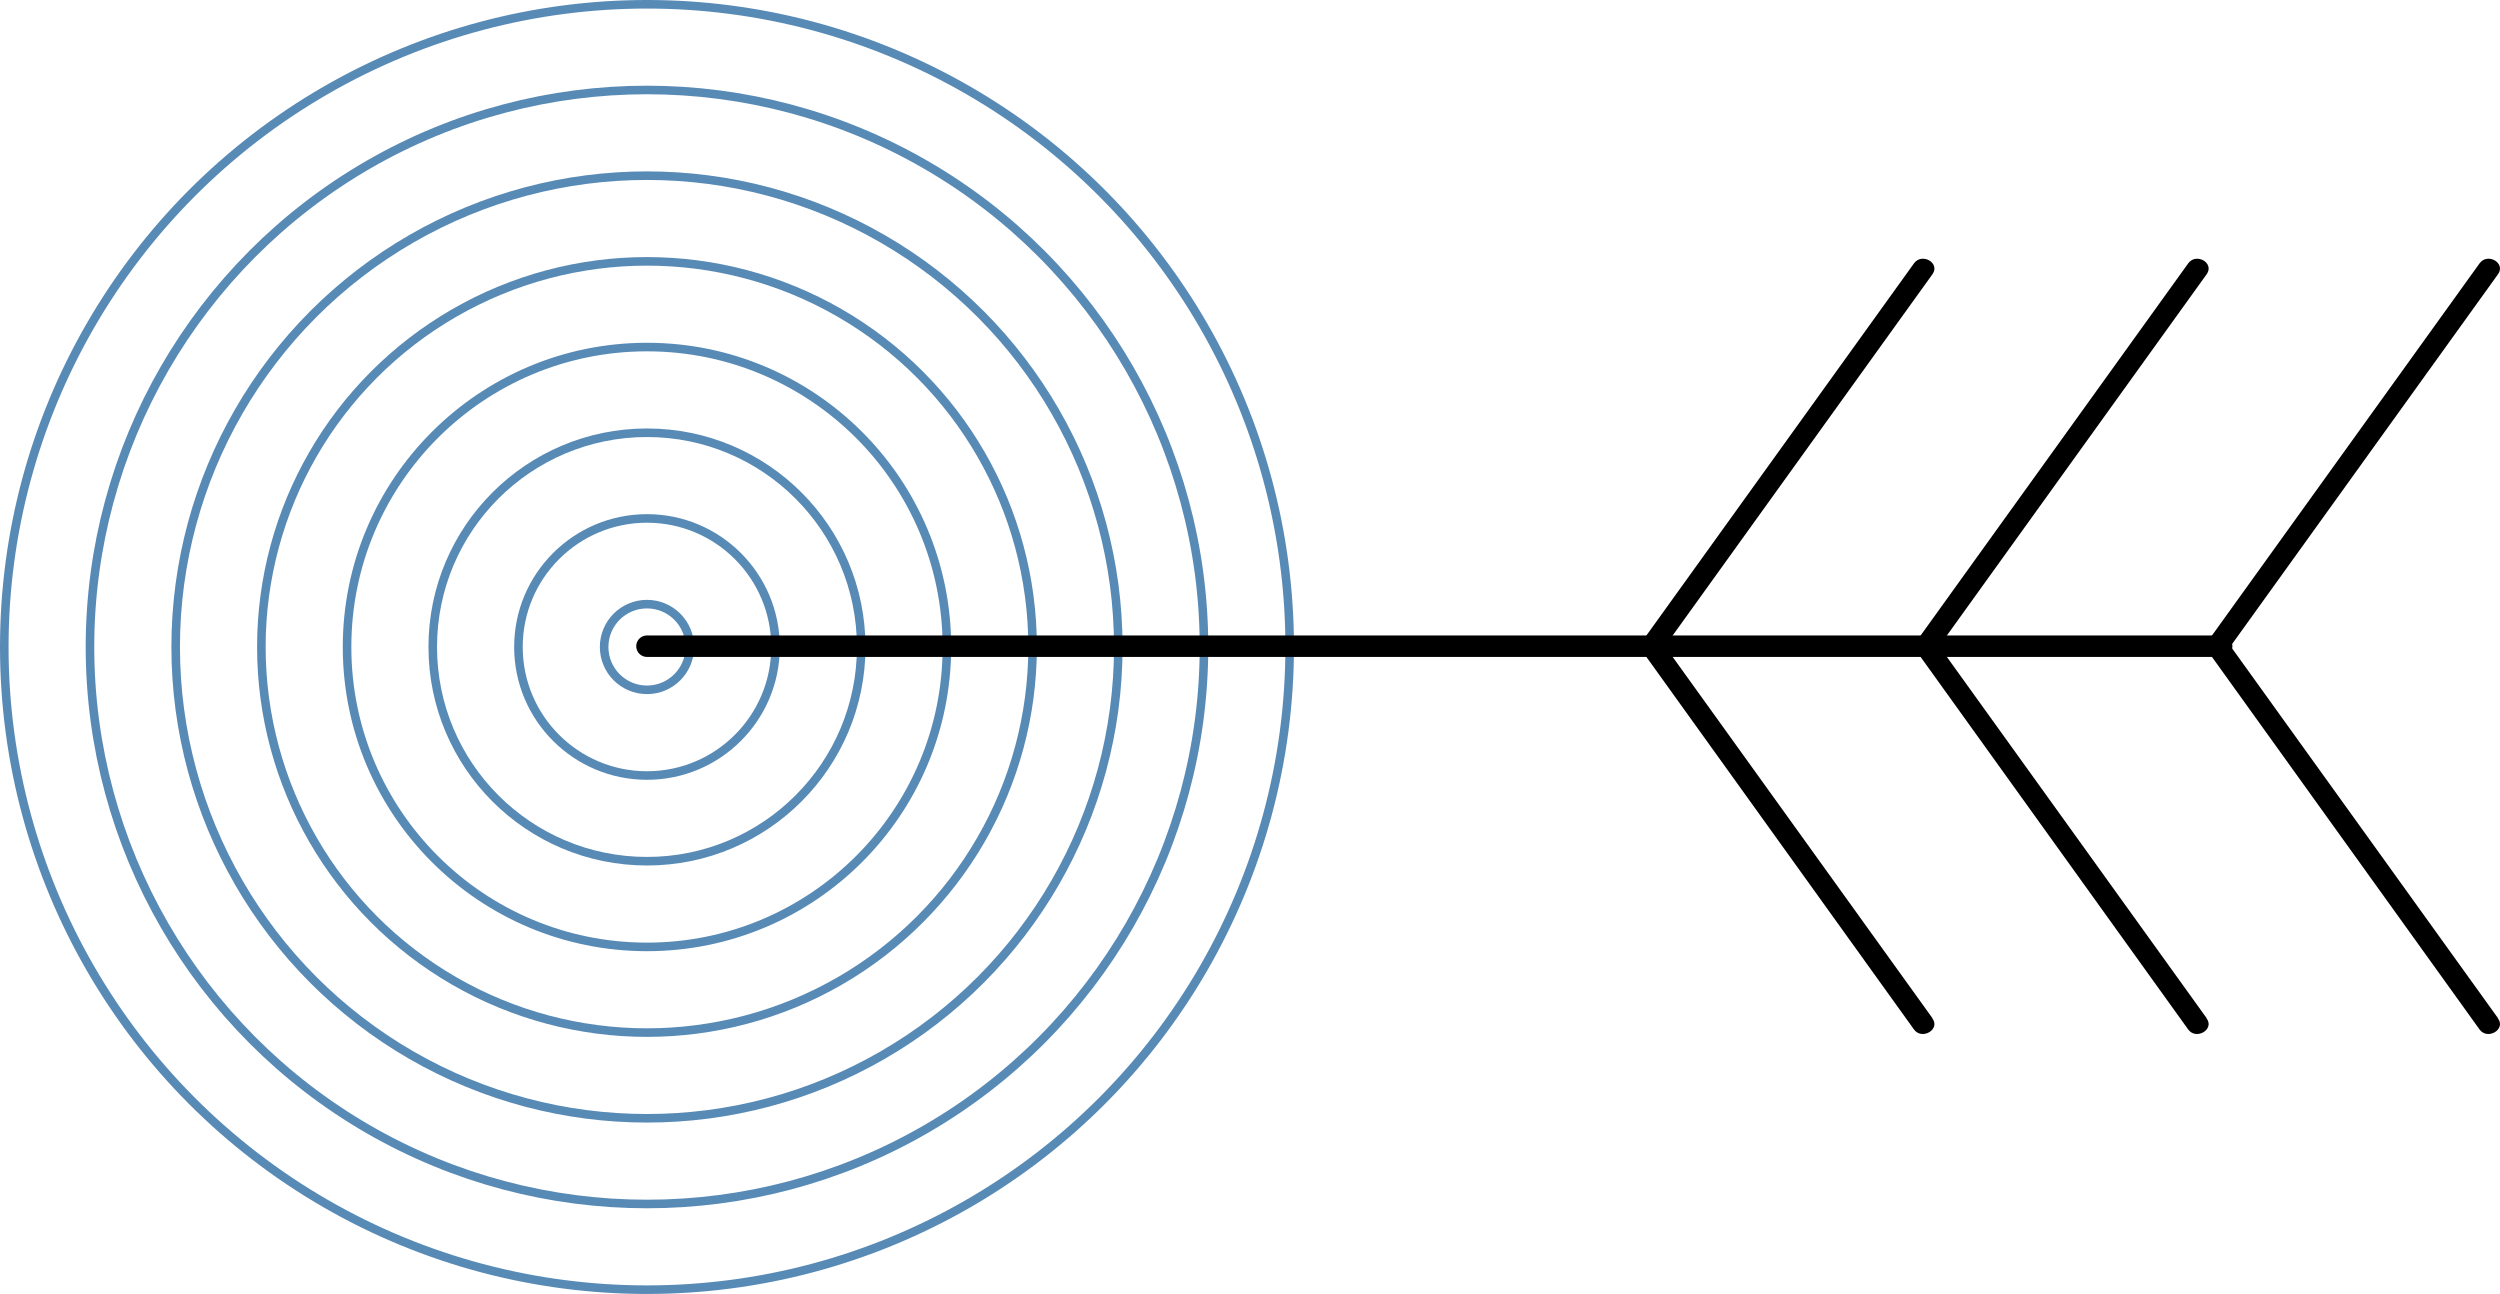 <svg xmlns="http://www.w3.org/2000/svg" viewBox="0 0 291.74 151">
  <defs>
    <style>
      .cls-1, .cls-2 {
        fill: transparent;
      }

      .cls-1 {
        stroke: #588ab6;
        stroke-miterlimit: 10;
      }
    </style>
  </defs>
  <title>1Ресурс 1arrow</title>
  <g id="Слой_2" data-name="Слой 2">
    <g id="Слой_1-2" data-name="Слой 1">
      <g>
        <circle class="cls-1" cx="75.5" cy="75.5" r="75"/>
        <circle class="cls-1" cx="75.5" cy="75.5" r="65"/>
        <circle class="cls-1" cx="75.5" cy="75.5" r="55"/>
        <circle class="cls-1" cx="75.5" cy="75.5" r="45"/>
        <circle class="cls-1" cx="75.5" cy="75.5" r="35"/>
        <circle class="cls-1" cx="75.5" cy="75.5" r="25"/>
        <circle class="cls-1" cx="75.5" cy="75.5" r="15"/>
        <circle class="cls-1" cx="75.5" cy="75.5" r="5"/>
        <g>
          <path class="cls-2" d="M75.5,75.41H259.26"/>
          <path d="M75.5,76.66H259.26a1.25,1.25,0,0,0,0-2.5H75.5a1.25,1.25,0,0,0,0,2.5Z"/>
        </g>
        <g>
          <path class="cls-2" d="M290.43,31.37l-31.64,44"/>
          <path d="M289.35,30.74l-31.64,44c-.94,1.31,1.23,2.56,2.16,1.26l31.64-44c.94-1.31-1.23-2.56-2.16-1.26Z"/>
        </g>
        <g>
          <path class="cls-2" d="M290.43,119.46l-31.64-44"/>
          <path d="M291.51,118.82l-31.64-44c-.93-1.3-3.1,0-2.16,1.26l31.64,44.05c.93,1.29,3.1,0,2.16-1.27Z"/>
        </g>
        <g>
          <path class="cls-2" d="M256.43,31.37l-31.64,44"/>
          <path d="M255.35,30.74l-31.64,44c-.94,1.31,1.23,2.56,2.16,1.26l31.64-44c.94-1.31-1.23-2.56-2.16-1.26Z"/>
        </g>
        <g>
          <path class="cls-2" d="M256.43,119.46l-31.64-44"/>
          <path d="M257.51,118.82l-31.64-44c-.93-1.3-3.1,0-2.16,1.26l31.64,44.05c.93,1.29,3.1,0,2.16-1.27Z"/>
        </g>
        <g>
          <path class="cls-2" d="M224.43,31.37l-31.64,44"/>
          <path d="M223.35,30.74l-31.64,44c-.94,1.31,1.23,2.56,2.16,1.26l31.64-44c.94-1.31-1.23-2.56-2.16-1.26Z"/>
        </g>
        <g>
          <path class="cls-2" d="M224.43,119.46l-31.64-44"/>
          <path d="M225.51,118.82l-31.64-44c-.93-1.3-3.1,0-2.16,1.26l31.64,44.05c.93,1.29,3.1,0,2.16-1.27Z"/>
        </g>
      </g>
    </g>
  </g>
</svg>
